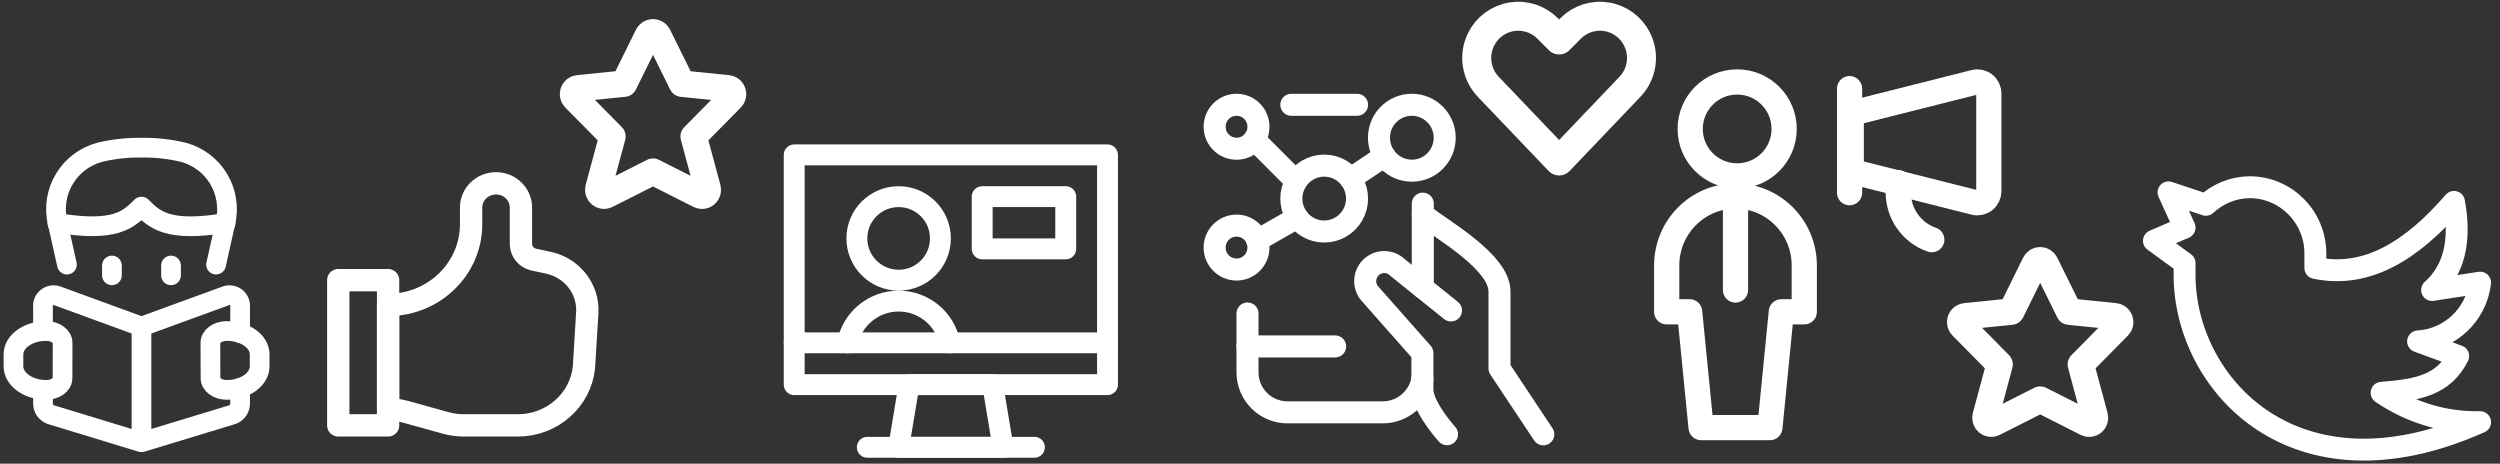 <svg xmlns="http://www.w3.org/2000/svg" width="647" height="120" viewBox="0 0 647 120">
  <rect x="0" y="0" width="647" height="120" fill="#333333" stroke="none"/>
  <g fill="none" fill-rule="evenodd" stroke="#FFF" stroke-linecap="round" stroke-linejoin="round" transform="translate(0 2)">
    <g stroke-width="5.405" transform="translate(205 38)">
      <polygon points="54.595 75.757 27.568 75.757 30.27 59.541 51.892 59.541"/>
      <line x1="19.459" x2="62.703" y1="75.757" y2="75.757"/>
      <line x1=".541" x2="81.622" y1="48.73" y2="48.73"/>
      <polygon points=".541 .081 81.622 .081 81.622 59.541 .541 59.541"/>
      <path d="M16.757 21.703C16.757 27.673 21.597 32.514 27.568 32.514 33.538 32.514 38.378 27.673 38.378 21.703 38.378 15.732 33.538 10.892 27.568 10.892 21.597 10.892 16.757 15.732 16.757 21.703zM40.811 48.73C39.525 42.438 33.989 37.92 27.568 37.92 21.146 37.92 15.61 42.438 14.324 48.73"/>
      <polygon points="49.189 10.892 70.811 10.892 70.811 24.405 49.189 24.405"/>
    </g>
    <g stroke-width="6.525" transform="translate(431.342 19.21)">
      <path d="M6.079,12.158 C6.079,18.873 11.522,24.316 18.237,24.316 C24.951,24.316 30.395,18.873 30.395,12.158 C30.395,5.443 24.951,0 18.237,0 C11.522,0 6.079,5.443 6.079,12.158 Z"/>
      <line x1="17.803" x2="17.803" y1="29.526" y2="53.842"/>
      <path d="M26.704 89.447L29.671 59.487 35.605 59.487 35.605 47.503C35.605 37.575 27.635 29.526 17.803 29.526 7.971 29.526 0 37.575 0 47.503L0 59.487 5.934 59.487 8.901 89.447 26.704 89.447zM79.681 31.175L47.763 23.12 47.763 8.145 79.681.091C80.568-.135 81.507.065 82.228.633 82.948 1.2 83.369 2.071 83.368 2.994L83.368 28.268C83.367 29.19 82.946 30.06 82.226 30.628 81.506 31.195 80.568 31.397 79.681 31.175L79.681 31.175z"/>
      <line x1="47.329" x2="47.329" y1="1.737" y2="28.658"/>
      <path d="M59.921,26.053 L59.921,28.525 C59.921,34.101 63.419,39.052 68.605,40.816 L68.605,40.816"/>
    </g>
    <path stroke-width="5.665" d="M84.524,14.098 L76.593,10.678 L80.748,1.558 L71.079,4.788 C68,1.9 63.959,0.273 59.749,0.228 C50.371,0.249 42.774,7.893 42.753,17.328 L42.753,21.128 C29.383,23.902 17.713,16.568 6.874,4.028 C4.985,14.161 6.874,21.761 12.539,26.828 L0.113,24.928 C1.104,33.235 7.864,39.636 16.165,40.128 L5.778,43.928 C9.555,51.528 16.429,52.706 25.607,53.428 C18.105,58.576 9.191,61.233 0.113,61.028 C48.305,82.574 76.593,50.92 76.593,23.028 L76.593,19.874 L84.524,14.098 Z" transform="matrix(-1 0 0 1 641.964 46.222)"/>
    <g stroke-width="5.775" transform="translate(87.114 45.026)">
      <path d="M13.322,58.889 C14.832,58.911 16.333,59.126 17.785,59.529 L28.196,62.419 C29.731,62.845 31.319,63.062 32.915,63.062 L46.91,63.062 C55.738,63.062 63.131,56.564 64.014,48.028 L64.873,33.828 C65.187,27.851 61.106,22.493 55.132,21.037 L50.964,20.152 C49.047,19.69 47.701,18.018 47.701,16.098 L47.701,6.682 C47.701,3.222 44.815,0.418 41.255,0.418 C37.695,0.418 34.809,3.222 34.809,6.682 L34.809,11.009 C34.809,22.541 25.189,31.89 13.322,31.89 L13.322,58.889 Z"/>
      <polygon points=".43 25.476 13.322 25.476 13.322 63.062 .43 63.062"/>
    </g>
    <path stroke-width="6.842" d="M22.324,1.128 L28.483,13.595 L40.336,14.795 C40.912,14.843 41.408,15.23 41.606,15.785 C41.803,16.341 41.667,16.963 41.256,17.378 L31.501,27.257 L35.118,40.681 C35.269,41.262 35.072,41.88 34.615,42.26 C34.158,42.639 33.526,42.709 33,42.439 L20.982,36.359 L8.982,42.431 C8.456,42.702 7.823,42.632 7.366,42.252 C6.909,41.873 6.712,41.255 6.863,40.673 L10.48,27.25 L0.718,17.371 C0.307,16.955 0.171,16.333 0.368,15.778 C0.566,15.223 1.062,14.836 1.638,14.787 L13.491,13.587 L19.641,1.128 C19.899,0.614 20.417,0.29 20.982,0.29 C21.548,0.29 22.066,0.614 22.324,1.128 Z" transform="translate(507.018 65.061)"/>
    <path stroke-width="6.842" d="M22.324,1.128 L28.483,13.595 L40.336,14.795 C40.912,14.843 41.408,15.23 41.606,15.785 C41.803,16.341 41.667,16.963 41.256,17.378 L31.501,27.257 L35.118,40.681 C35.269,41.262 35.072,41.88 34.615,42.26 C34.158,42.639 33.526,42.709 33,42.439 L20.982,36.359 L8.982,42.431 C8.456,42.702 7.823,42.632 7.366,42.252 C6.909,41.873 6.712,41.255 6.863,40.673 L10.48,27.25 L0.718,17.371 C0.307,16.955 0.171,16.333 0.368,15.778 C0.566,15.223 1.062,14.836 1.638,14.787 L13.491,13.587 L19.641,1.128 C19.899,0.614 20.417,0.29 20.982,0.29 C21.548,0.29 22.066,0.614 22.324,1.128 Z" transform="translate(148.018 6.061)"/>
    <g stroke-width="5.1" transform="translate(3.398 35.71)">
      <path d="M54.984,19.992 C39.937,22.469 36.577,19.121 33.216,15.753 C29.855,19.111 26.505,22.459 11.445,19.992"/>
      <path d="M52.524 30.764L54.964 19.836C56.806 11.838 51.971 3.82 44.022 1.694 40.483.853 36.853.455 33.216.508 29.584.456 25.96.855 22.427 1.694 14.475 3.82 9.639 11.842 11.485 19.843L13.925 30.77M7.731 63.164L7.731 66.589C7.67 67.918 8.48 69.133 9.732 69.592L33.216 76.748 33.216 46.818 11.214 38.774C10.33 38.536 9.385 38.747 8.687 39.339 7.99 39.931 7.629 40.827 7.724 41.735L7.724 47.956M58.746 62.666L58.746 66.589C58.807 67.917 57.999 69.132 56.748 69.592L33.216 76.748 33.216 46.818 55.256 38.774C56.14 38.536 57.085 38.747 57.782 39.339 58.48 39.931 58.84 40.827 58.746 41.735L58.746 48.478"/>
      <path d="M12.783 60.165C12.783 61.859 10.87 63.215 8.533 63.194 3.85 63.174.068 60.426.085 57.061L.085 54.012C.085 50.643 3.908 47.933 8.58 47.953 10.921 47.953 12.811 49.339 12.804 51.023L12.783 60.165zM51.08 60.165C51.08 61.859 52.993 63.215 55.337 63.194 60.027 63.174 63.816 60.426 63.799 57.061L63.799 54.012C63.799 50.643 59.969 47.933 55.28 47.953 52.938 47.953 51.042 49.339 51.052 51.023L51.08 60.165z"/>
      <line x1="25.57" x2="25.57" y1="31.004" y2="33.545"/>
      <line x1="40.862" x2="40.862" y1="31.004" y2="33.545"/>
    </g>
    <g stroke-width="5.7" transform="translate(313.78 23.032)">
      <path d="M85.628 87.367L74.287 70.31 74.287 50.411C74.287 42.831 59.921 34.723 54.439 30.512M61.735 55.316L47.944 44.233C46.02 42.304 42.901 42.304 40.977 44.233 39.053 46.162 39.053 49.29 40.977 51.219L54.337 66.331 54.337 75.806C54.337 80.283 60.715 87.348 60.715 87.348"/>
      <line x1="54.439" x2="54.439" y1="27.669" y2="49.452"/>
      <line x1="20.415" x2="37.427" y1="2.085" y2="2.085"/>
      <path d="M54.337,73.062 C53.464,78.043 49.151,81.677 44.107,81.681 L19.405,81.681 C16.665,81.682 14.036,80.591 12.098,78.648 C10.16,76.706 9.072,74.07 9.073,71.323 L9.073,56.097"/>
      <line x1="9.073" x2="31.756" y1="64.625" y2="64.625"/>
      <path d="M.567 39.04C.567 42.18 3.106 44.726 6.238 44.726 9.37 44.726 11.909 42.18 11.909 39.04 11.909 35.9 9.37 33.355 6.238 33.355 3.106 33.355.567 35.9.567 39.04zM.567 7.77C.567 10.91 3.106 13.456 6.238 13.456 9.37 13.456 11.909 10.91 11.909 7.77 11.909 4.63 9.37 2.085 6.238 2.085 3.106 2.085.567 4.63.567 7.77zM43.098 10.613C43.098 15.323 46.906 19.141 51.604 19.141 56.301 19.141 60.11 15.323 60.11 10.613 60.11 5.903 56.301 2.085 51.604 2.085 46.906 2.085 43.098 5.903 43.098 10.613L43.098 10.613z"/>
      <line x1="10.85" x2="21.658" y1="11.079" y2="21.916"/>
      <line x1="44.527" x2="35.718" y1="15.343" y2="21.23"/>
      <line x1="11.599" x2="21.957" y1="37.187" y2="31.255"/>
      <path d="M20.415,26.358 C20.415,29.405 22.036,32.22 24.668,33.744 C27.299,35.267 30.542,35.267 33.174,33.744 C35.806,32.22 37.427,29.405 37.427,26.358 C37.427,23.311 35.806,20.496 33.174,18.972 C30.542,17.449 27.299,17.449 24.668,18.972 C22.036,20.496 20.415,23.311 20.415,26.358 L20.415,26.358 Z"/>
    </g>
    <path stroke-width="7.5" d="M21.605,37.756 L3.434,18.73 C0.159,15.444 -0.653,10.422 1.419,6.265 L1.419,6.265 C2.965,3.163 5.902,0.995 9.313,0.439 C12.724,-0.116 16.193,1.008 18.637,3.461 L21.605,6.439 L24.573,3.461 C27.016,1.008 30.485,-0.116 33.896,0.439 C37.307,0.995 40.244,3.163 41.79,6.265 L41.79,6.265 C43.86,10.42 43.049,15.439 39.778,18.724 L21.605,37.756 Z" transform="translate(381.895 1.903)"/>
  </g>
</svg>
